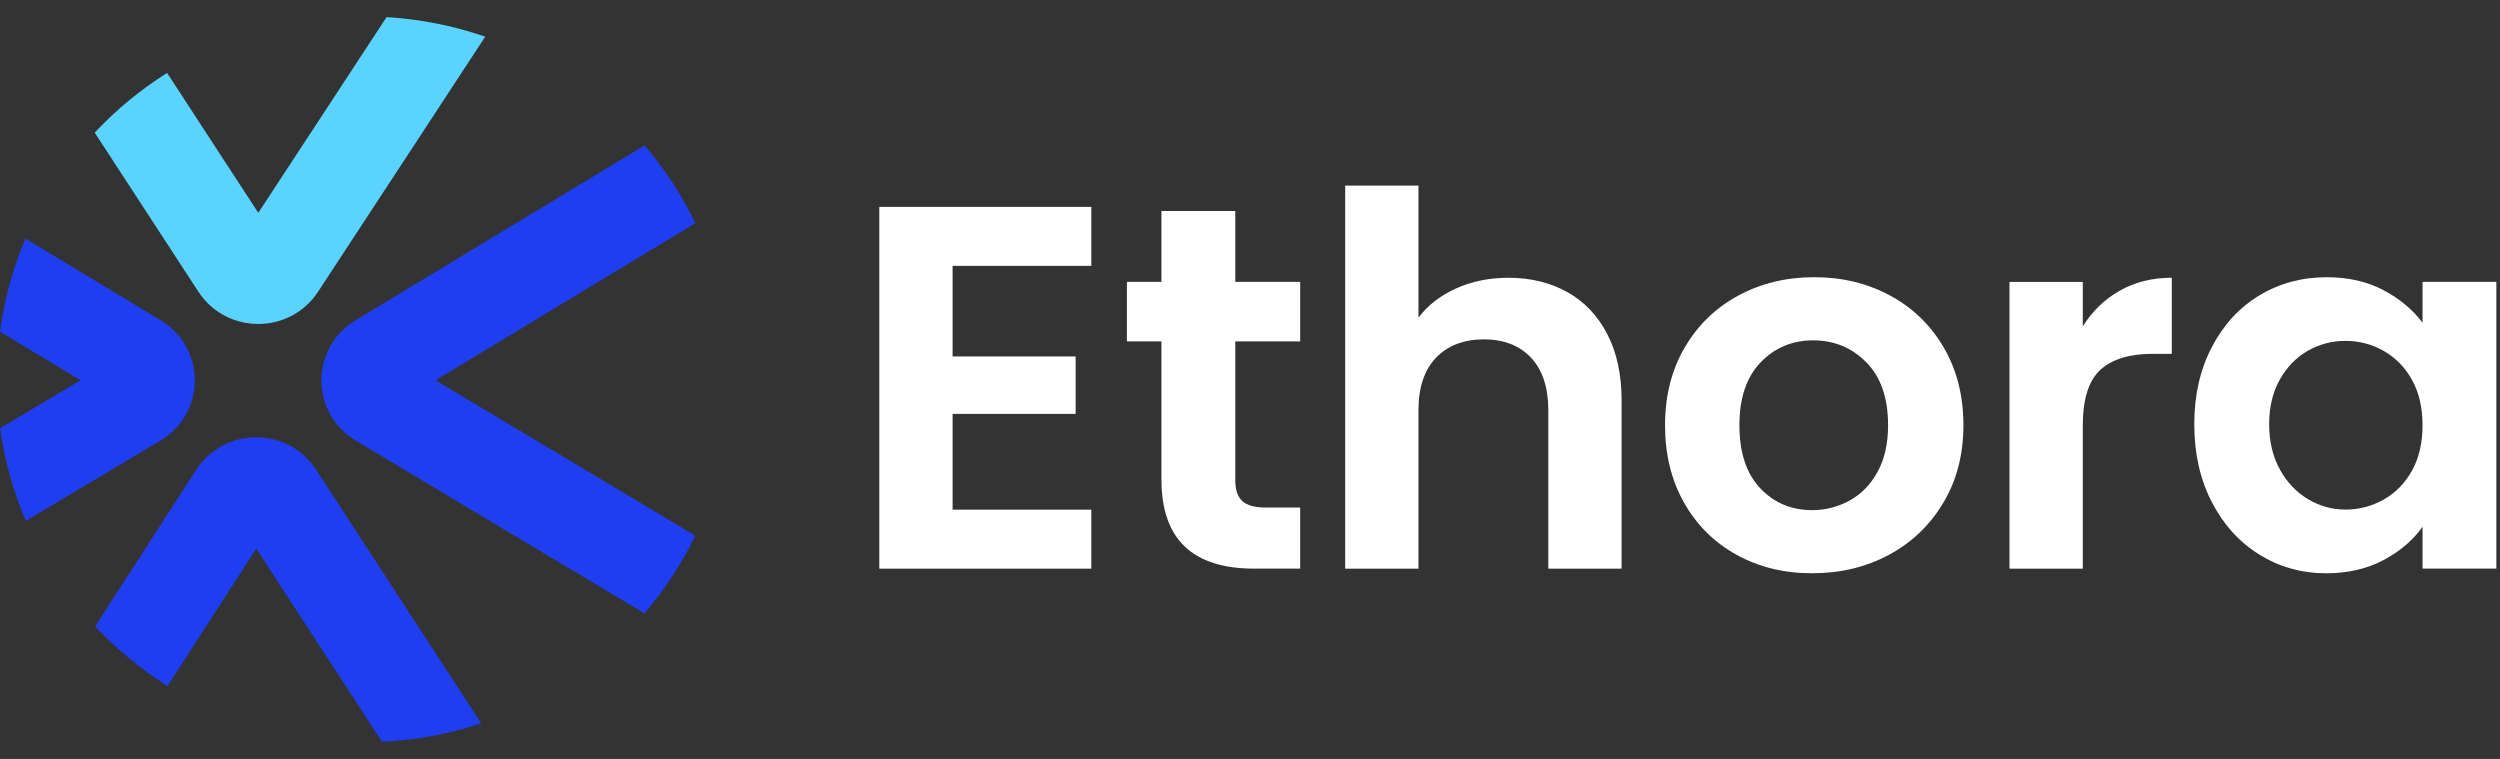 <svg width="112" height="34" viewBox="0 0 112 34" fill="none" xmlns="http://www.w3.org/2000/svg">
<rect x="0" y="0" width="112" height="34" fill="#333333" stroke="none"/>
<path d="M42.676 11.911V15.969H48.188V18.543H42.676V22.833H48.891V25.476H39.393V9.268H48.891V11.911H42.676Z" fill="white"/>
<path d="M55.34 15.296V21.51C55.34 21.943 55.445 22.256 55.656 22.448C55.868 22.642 56.223 22.739 56.724 22.739H58.248V25.474H56.184C53.417 25.474 52.033 24.145 52.033 21.486V15.296H50.485V12.629H52.033V9.453H55.34V12.629H58.248V15.296H55.34Z" fill="white"/>
<path d="M70.208 13.082C70.974 13.507 71.572 14.133 72.002 14.96C72.432 15.788 72.647 16.78 72.647 17.939V25.475H69.364V18.38C69.364 17.359 69.106 16.575 68.59 16.026C68.074 15.478 67.37 15.203 66.479 15.203C65.588 15.203 64.857 15.478 64.333 16.026C63.809 16.575 63.547 17.359 63.547 18.38V25.475H60.264V8.316H63.547V14.229C63.969 13.673 64.533 13.236 65.236 12.92C65.939 12.603 66.722 12.444 67.582 12.444C68.567 12.444 69.442 12.657 70.208 13.082Z" fill="white"/>
<path d="M77.807 24.859C76.807 24.311 76.021 23.534 75.45 22.528C74.879 21.523 74.594 20.364 74.594 19.05C74.594 17.736 74.886 16.577 75.473 15.572C76.059 14.567 76.861 13.79 77.877 13.241C78.893 12.693 80.027 12.418 81.277 12.418C82.528 12.418 83.661 12.693 84.677 13.241C85.694 13.79 86.495 14.567 87.082 15.572C87.668 16.576 87.961 17.736 87.961 19.05C87.961 20.364 87.66 21.523 87.058 22.528C86.456 23.533 85.643 24.31 84.619 24.859C83.594 25.408 82.45 25.682 81.183 25.682C79.916 25.682 78.806 25.408 77.806 24.859H77.807ZM82.862 22.424C83.385 22.138 83.803 21.71 84.117 21.137C84.43 20.566 84.586 19.87 84.586 19.051C84.586 17.83 84.261 16.891 83.613 16.234C82.964 15.577 82.17 15.248 81.232 15.248C80.295 15.248 79.509 15.576 78.876 16.234C78.243 16.891 77.926 17.83 77.926 19.051C77.926 20.272 78.235 21.211 78.853 21.868C79.471 22.526 80.248 22.854 81.187 22.854C81.78 22.854 82.339 22.711 82.863 22.425L82.862 22.424Z" fill="white"/>
<path d="M94.963 13.023C95.642 12.637 96.42 12.443 97.296 12.443V15.852H96.428C95.396 15.852 94.618 16.092 94.094 16.571C93.57 17.05 93.309 17.885 93.309 19.075V25.475H90.025V12.63H93.309V14.624C93.73 13.944 94.282 13.41 94.962 13.024L94.963 13.023Z" fill="white"/>
<path d="M99.09 15.55C99.613 14.545 100.325 13.773 101.224 13.231C102.123 12.69 103.128 12.42 104.238 12.42C105.207 12.42 106.055 12.614 106.782 13C107.51 13.386 108.092 13.873 108.53 14.46V12.629H111.837V25.474H108.53V23.596C108.108 24.199 107.525 24.697 106.782 25.091C106.04 25.486 105.183 25.683 104.215 25.683C103.12 25.683 102.123 25.404 101.224 24.848C100.325 24.292 99.613 23.507 99.09 22.495C98.566 21.483 98.304 20.319 98.304 19.006C98.304 17.692 98.566 16.556 99.09 15.551V15.55ZM108.06 17.022C107.748 16.458 107.325 16.026 106.794 15.724C106.263 15.422 105.692 15.271 105.083 15.271C104.474 15.271 103.91 15.419 103.394 15.712C102.878 16.006 102.46 16.434 102.139 16.999C101.819 17.563 101.658 18.232 101.658 19.005C101.658 19.778 101.818 20.454 102.139 21.033C102.459 21.613 102.882 22.058 103.405 22.366C103.928 22.676 104.487 22.83 105.082 22.83C105.676 22.83 106.262 22.679 106.793 22.378C107.325 22.077 107.747 21.644 108.06 21.079C108.372 20.515 108.529 19.839 108.529 19.051C108.529 18.263 108.372 17.587 108.06 17.022H108.06Z" fill="white"/>
<path d="M13.625 20.409C13.321 20.135 12.972 19.928 12.606 19.792C12.24 19.657 11.858 19.59 11.478 19.59C10.968 19.59 10.457 19.709 9.986 19.954C9.751 20.077 9.527 20.231 9.324 20.416C9.121 20.599 8.94 20.813 8.789 21.047L4.259 28.063C5.22 29.084 6.311 29.983 7.507 30.734L11.48 24.579L17.114 33.233C18.662 33.159 20.153 32.874 21.559 32.405L14.159 21.036C14.007 20.803 13.826 20.591 13.624 20.409H13.625Z" fill="#1E3EF0"/>
<path d="M9.423 13.695C9.726 13.969 10.076 14.176 10.441 14.312C10.807 14.447 11.187 14.514 11.568 14.514C12.074 14.514 12.582 14.397 13.051 14.154C13.284 14.033 13.507 13.881 13.709 13.699C13.912 13.518 14.093 13.308 14.245 13.076L21.738 1.644C20.342 1.161 18.859 0.859 17.319 0.766L11.571 9.535L7.486 3.267C6.291 4.019 5.202 4.92 4.243 5.942L8.888 13.068C9.039 13.3 9.221 13.512 9.423 13.694V13.695Z" fill="#5AD4FF"/>
<path d="M7.854 19.212C8.147 18.908 8.368 18.554 8.513 18.184C8.658 17.813 8.729 17.426 8.729 17.04C8.729 16.528 8.604 16.013 8.347 15.541C8.218 15.305 8.056 15.081 7.863 14.879C7.67 14.677 7.446 14.497 7.201 14.35L1.141 10.69C0.583 12 0.194 13.398 0 14.857L3.608 17.036L0.007 19.182C0.205 20.636 0.596 22.03 1.157 23.336L7.187 19.74C7.434 19.592 7.66 19.413 7.855 19.211L7.854 19.212Z" fill="#1E3EF0"/>
<path d="M19.515 17.037L31.154 9.996C30.545 8.737 29.779 7.568 28.879 6.514L15.922 14.351C15.677 14.499 15.454 14.678 15.262 14.88C14.973 15.183 14.753 15.535 14.611 15.903C14.467 16.271 14.398 16.657 14.398 17.041C14.398 17.555 14.524 18.072 14.783 18.546C14.912 18.782 15.075 19.007 15.269 19.209C15.463 19.411 15.688 19.59 15.934 19.738L28.871 27.481C29.772 26.427 30.541 25.259 31.149 24L19.514 17.036L19.515 17.037Z" fill="#1E3EF0"/>
</svg>
